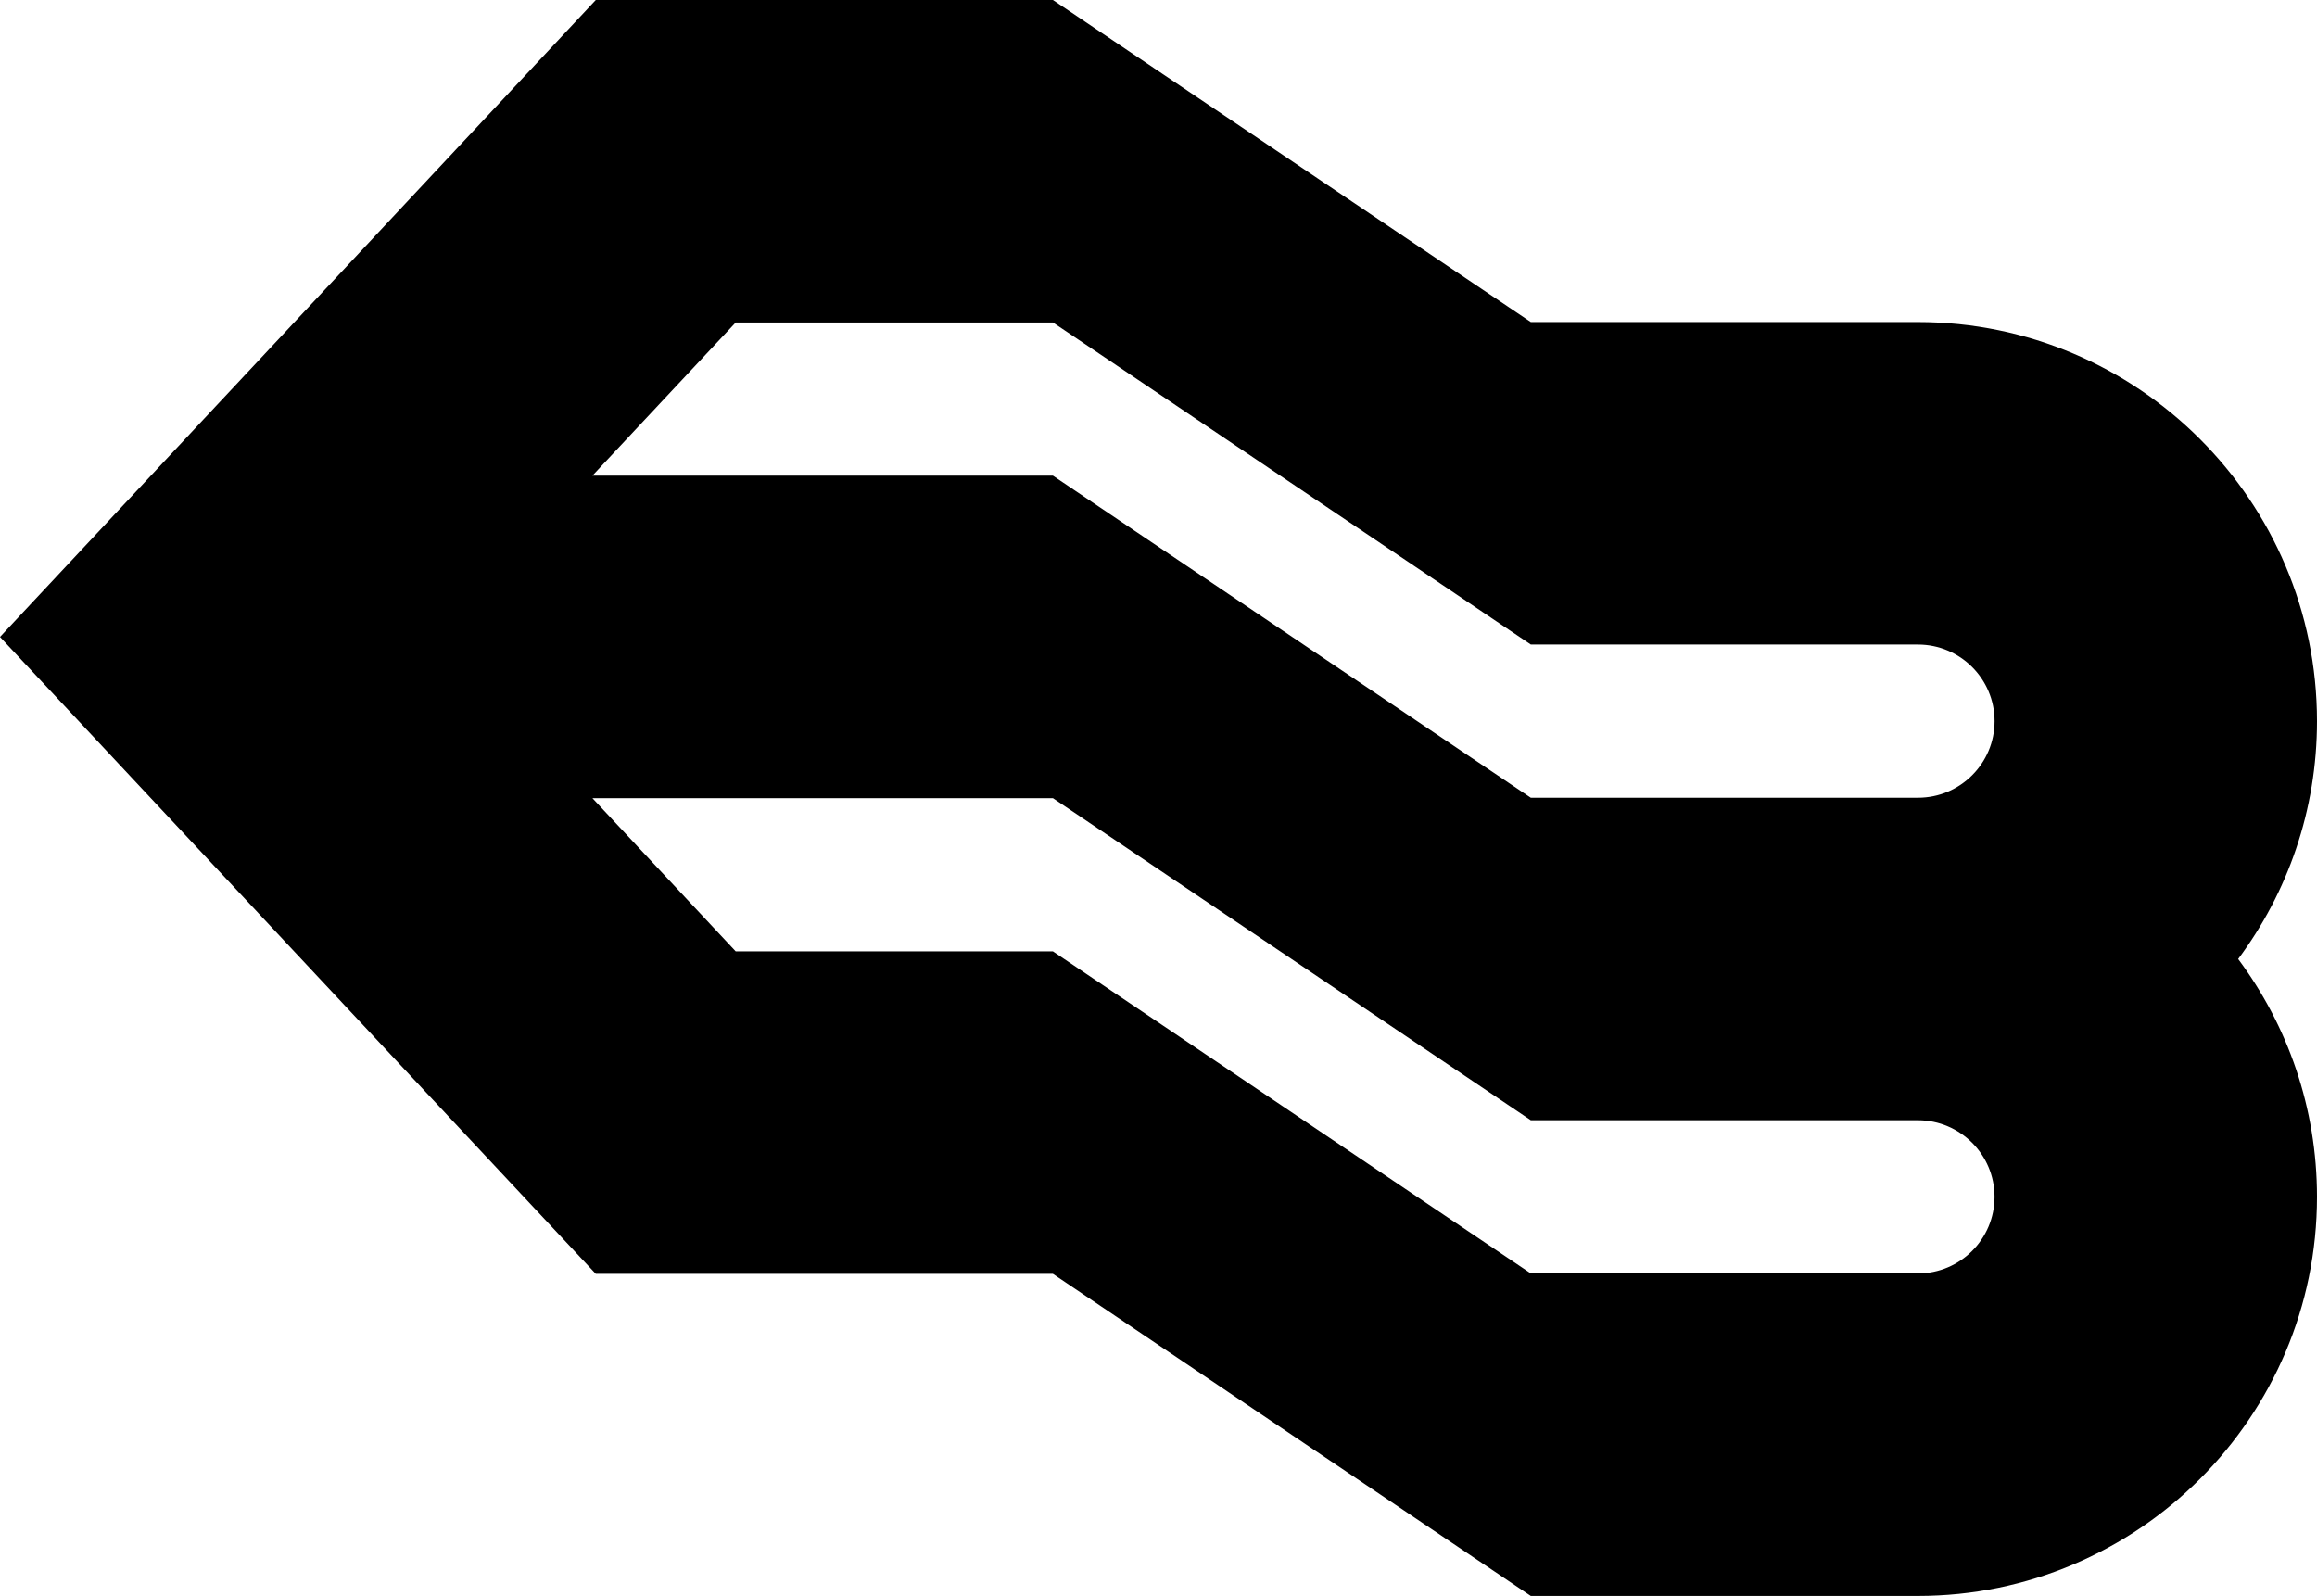 <svg data-name="Layer 1" xmlns="http://www.w3.org/2000/svg" viewBox="0 0 614.95 423.55"><path d="M614.95 191.39c0-58.4-47.51-105.92-105.91-105.92H406.29L279.45 0H158.13L0 169.04l158.13 169.04h121.32l126.84 85.48h102.75c58.4 0 105.91-47.52 105.91-105.92 0-23.63-7.79-45.48-20.92-63.12 13.13-17.64 20.92-39.49 20.92-63.12ZM509.04 337.97H406.29l-126.84-85.48h-84.19l-38.03-40.66h122.22l126.84 85.48h102.75c11.21 0 20.33 9.12 20.33 20.33s-9.12 20.33-20.33 20.33Zm0-126.25H406.29l-126.84-85.48H157.23l38.04-40.66h84.19l126.84 85.48h102.75c11.21 0 20.33 9.12 20.33 20.33s-9.12 20.33-20.33 20.33Z"></path></svg>